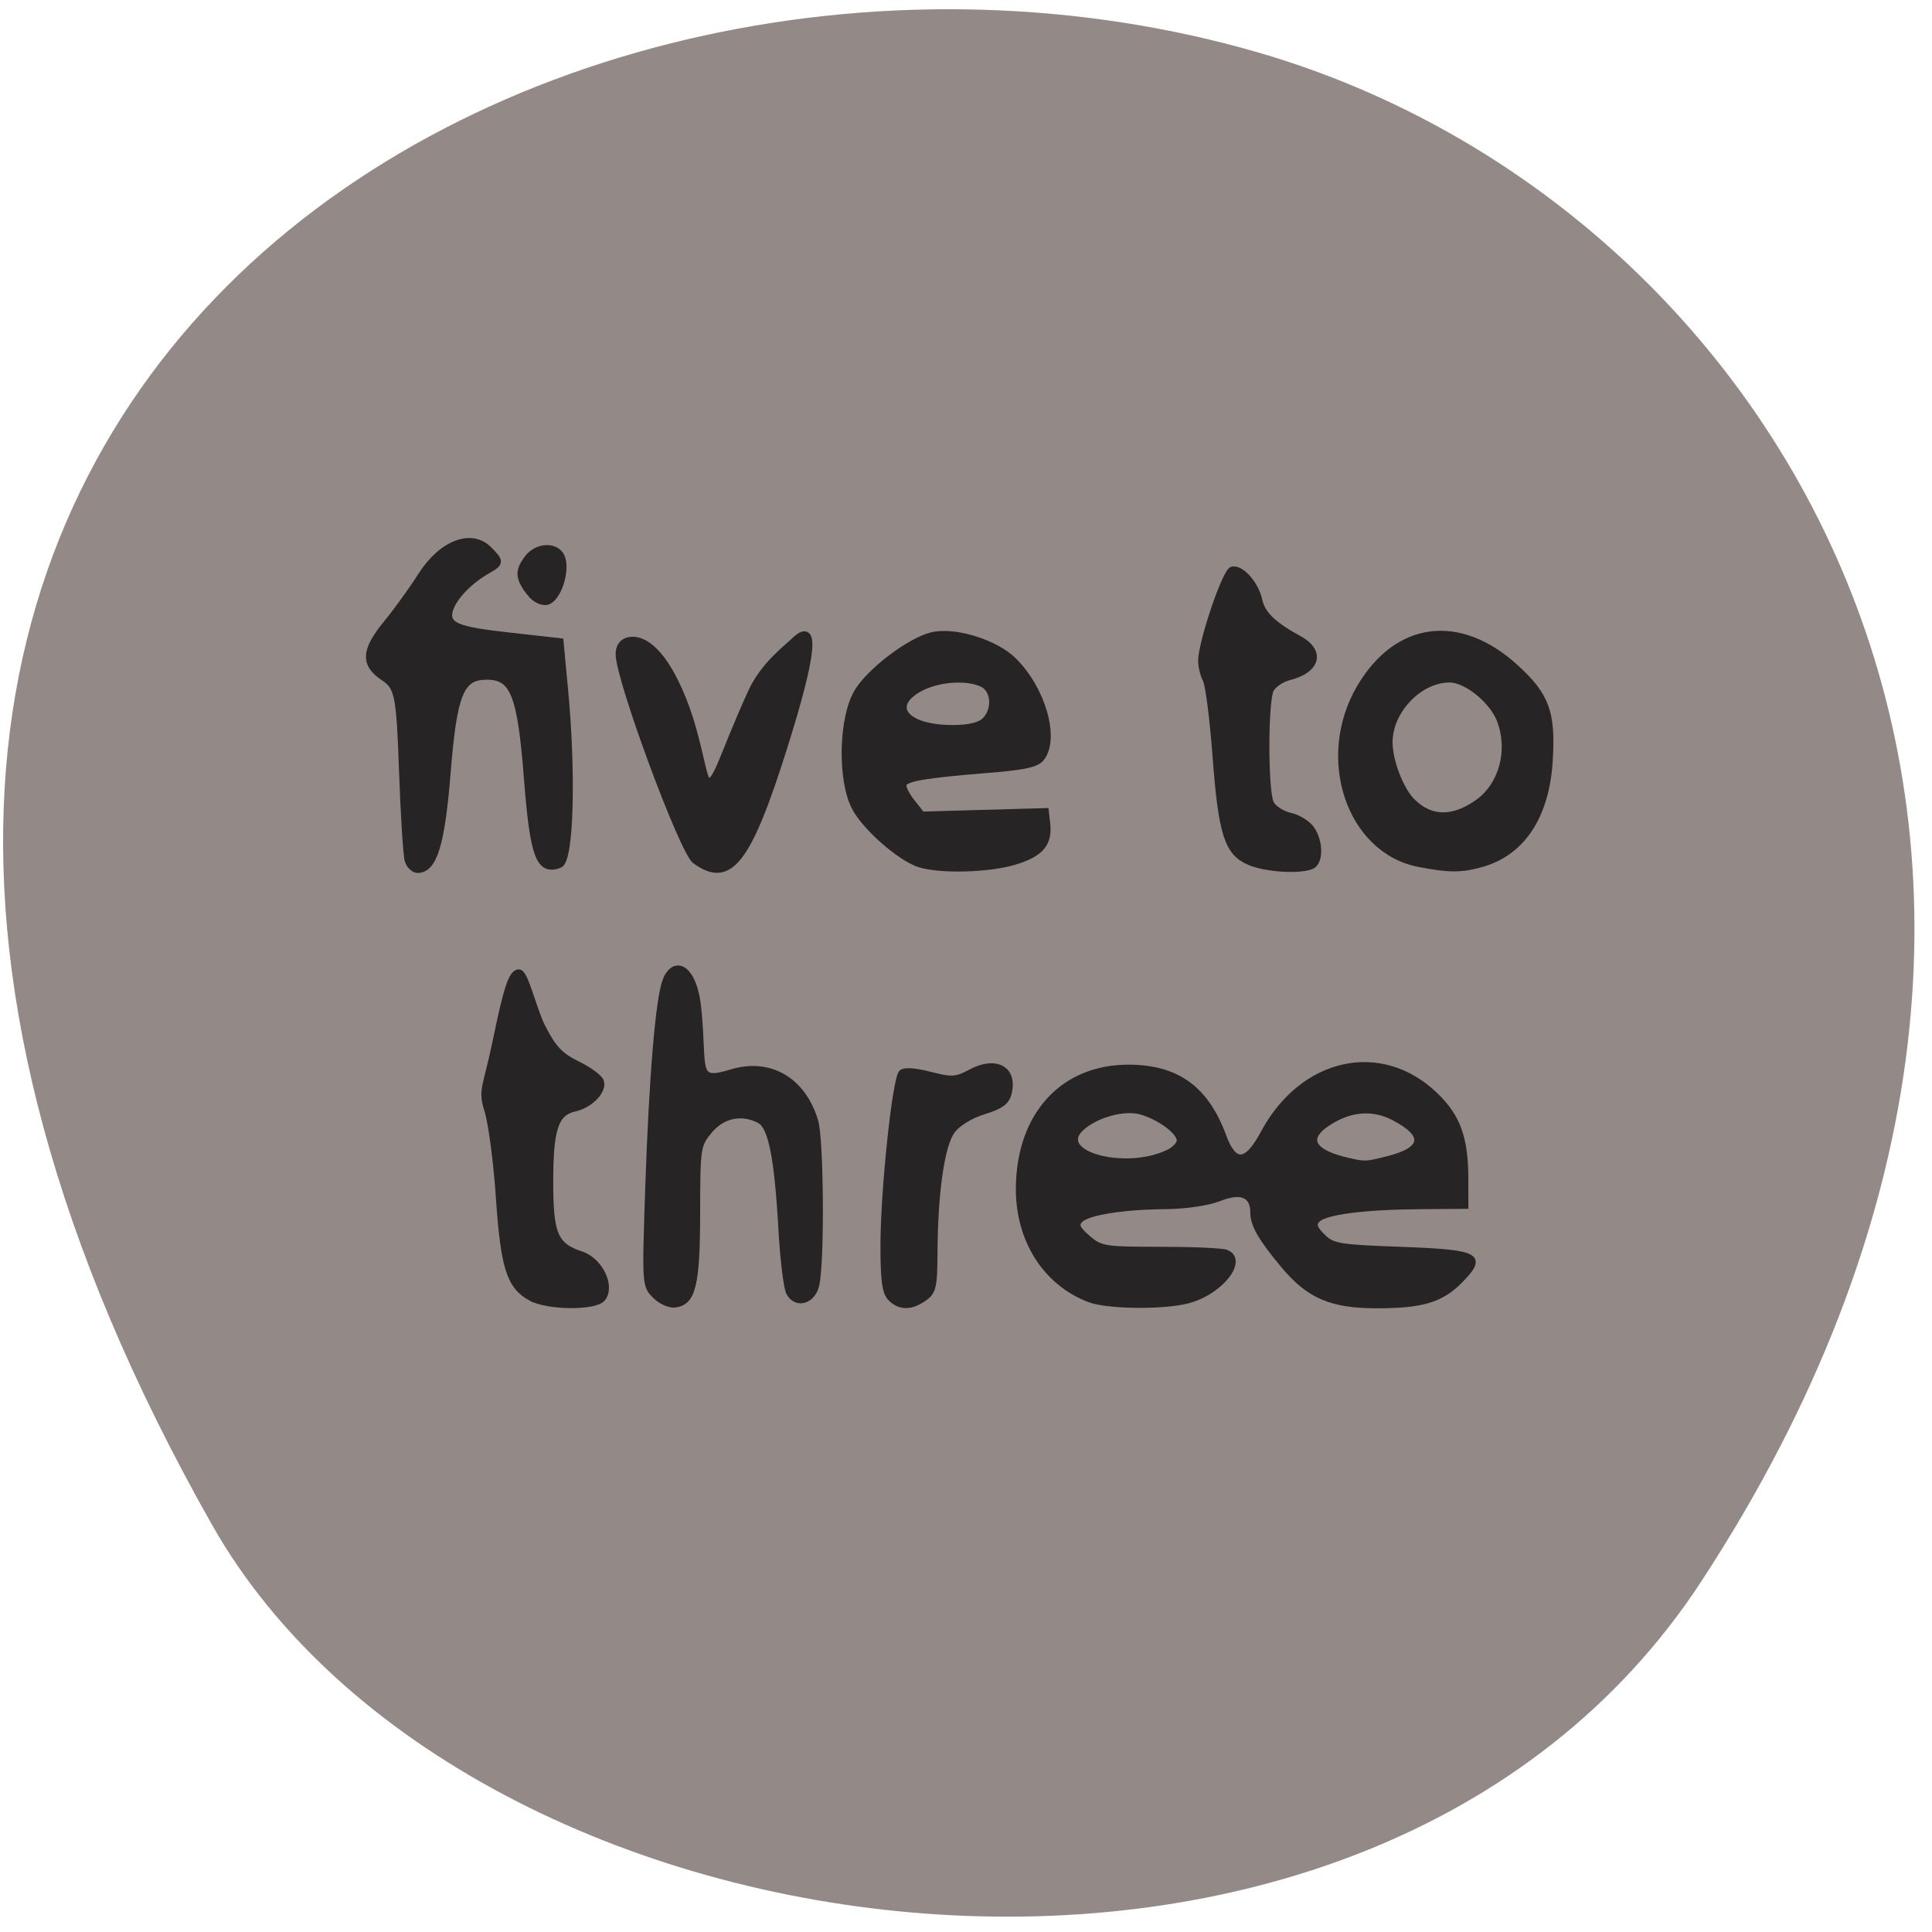 <svg xmlns="http://www.w3.org/2000/svg" viewBox="0 0 256 256"><defs><clipPath><path d="m -24 13 c 0 1.105 -0.672 2 -1.5 2 -0.828 0 -1.5 -0.895 -1.5 -2 0 -1.105 0.672 -2 1.5 -2 0.828 0 1.5 0.895 1.5 2 z" transform="matrix(15.333 0 0 11.5 415 -125.5)"/></clipPath></defs><g fill="#938a88" color="#000"><path d="M 225.57,1004.7 C 287.88,909.48 237.6,822.73 167.06,802.15 72.17,774.466 -56.66,847.22 28.23,997.16 c 33.741,59.59 152.95,75.37 197.34,7.545 z" transform="translate(-0.15 -795.14)"/></g><g fill="#262424" stroke="#262424"><g stroke-width="0.948"><path d="m 54.1 114.01 c -0.209 -0.652 -0.55 -6.07 -0.76 -12.03 -0.346 -9.847 -0.57 -10.969 -2.437 -12.209 -2.688 -1.785 -2.595 -3.536 0.382 -7.169 1.341 -1.637 3.382 -4.464 4.535 -6.283 2.704 -4.267 6.632 -5.792 8.929 -3.467 1.561 1.58 1.555 1.716 -0.122 2.667 -3.108 1.762 -5.473 4.65 -5.159 6.3 0.237 1.246 1.907 1.782 7.518 2.412 l 7.214 0.811 l 0.595 6.303 c 1.069 11.318 0.745 22.646 -0.663 23.19 -2.653 1.018 -3.433 -1.085 -4.237 -11.422 -0.865 -11.133 -1.819 -13.523 -5.399 -13.523 -3.491 0 -4.415 2.258 -5.264 12.861 -0.75 9.374 -1.78 12.747 -3.893 12.747 -0.474 0 -1.033 -0.534 -1.241 -1.186 z"/><path d="m 92.15 114 c -1.678 -1.227 -10.1 -24.01 -10.1 -27.319 c 0 -1.167 0.653 -1.833 1.797 -1.833 1.383 0 3.972 1.203 6.66 7.953 1.922 4.825 2.56 10.02 3.09 10.543 1.223 1.205 1.993 -2.86 5.968 -11.58 1.653 -3.627 4.769 -5.895 5.587 -6.713 3.07 -3.07 2.646 1.433 -1.321 14.02 -4.755 15.08 -7.199 18.209 -11.677 14.935 z"/><path d="m 70.24 78.53 c -1.52 -2.01 -1.57 -2.846 -0.271 -4.561 1.206 -1.593 3.673 -1.71 4.376 -0.208 0.738 1.578 -0.274 5.133 -1.662 5.836 -0.65 0.33 -1.749 -0.151 -2.443 -1.067 z"/></g><g stroke-width="0.628"><path d="m 121.86 114.62 c -2.574 -0.776 -7.339 -4.953 -8.706 -7.633 -1.889 -3.702 -1.715 -11.826 0.328 -15.311 1.64 -2.798 7 -6.872 9.993 -7.589 3.03 -0.727 8.511 0.975 10.932 3.396 3.838 3.838 5.681 10.269 3.715 12.958 -0.667 0.913 -2.174 1.255 -7.383 1.676 -7.85 0.634 -10.475 1.059 -10.912 1.767 -0.18 0.292 0.281 1.304 1.025 2.25 l 1.353 1.72 l 8.221 -0.232 l 8.221 -0.232 l 0.196 1.697 c 0.315 2.733 -0.886 4.149 -4.405 5.194 -3.447 1.024 -9.746 1.195 -12.577 0.342 z m 8.573 -19.215 c 1.365 -1.365 1.243 -3.859 -0.228 -4.646 -1.898 -1.016 -5.814 -0.766 -8.219 0.524 -4.24 2.274 -1.924 5.082 4.206 5.1 2.131 0.006 3.595 -0.332 4.241 -0.978 z"/><path d="m 165.49 114.3 c -2.939 -1.277 -3.728 -3.745 -4.507 -14.09 -0.371 -4.93 -0.952 -9.483 -1.292 -10.117 -0.34 -0.635 -0.618 -1.768 -0.618 -2.519 0 -2.436 3.155 -11.784 4.1 -12.147 1.19 -0.457 3.269 1.792 3.772 4.08 0.401 1.828 1.792 3.17 5.262 5.077 3.122 1.717 2.452 4.275 -1.372 5.235 -0.958 0.24 -2.02 0.951 -2.353 1.58 -0.801 1.497 -0.792 13.538 0.011 15.04 0.343 0.64 1.473 1.351 2.513 1.579 1.039 0.228 2.314 1.021 2.833 1.762 1.24 1.771 1.212 4.6 -0.051 5.084 -1.735 0.666 -6.158 0.364 -8.298 -0.565 z"/><path d="m 187.98 114.56 c -9.255 -1.812 -13.384 -14.12 -7.88 -23.5 4.963 -8.453 13.31 -9.526 20.806 -2.676 4.077 3.726 4.911 5.996 4.532 12.34 -0.446 7.462 -3.67 12.347 -9.153 13.87 -2.687 0.746 -4.35 0.739 -8.305 -0.035 z m 7.706 -8.251 c 3.235 -2.254 4.497 -6.848 2.978 -10.842 -0.979 -2.575 -4.396 -5.35 -6.584 -5.347 -3.963 0.005 -7.871 4.091 -7.871 8.23 0 2.472 1.443 6.235 2.981 7.773 2.381 2.381 5.256 2.444 8.495 0.187 z"/><path d="m 70.33 172.07 c -2.876 -1.561 -3.677 -4.049 -4.309 -13.385 -0.319 -4.711 -0.999 -9.883 -1.511 -11.494 -0.898 -2.824 -0.222 -2.971 1.03 -8.987 1.45 -6.965 2.123 -9.593 3.293 -9.426 0.899 0.128 1.91 4.888 3.114 7.261 1.423 2.806 2.346 3.788 4.576 4.871 1.536 0.746 2.959 1.791 3.163 2.321 0.493 1.285 -1.379 3.267 -3.531 3.74 -2.476 0.544 -3.163 2.637 -3.163 9.634 0 6.95 0.612 8.389 4.05 9.524 2.552 0.842 4.213 4.353 2.842 6 -1.012 1.22 -7.265 1.177 -9.554 -0.065 z"/><path d="m 86.76 171.74 c -1.373 -1.373 -1.383 -1.533 -0.949 -14.333 0.501 -14.742 1.36 -25.03 2.298 -27.496 1.12 -2.946 3.909 -2.15 4.502 3.735 0.834 8.273 -0.593 9.845 4.286 8.364 5.12 -1.554 9.556 1.028 11.202 6.52 0.741 2.472 0.856 18.409 0.158 21.693 -0.482 2.268 -2.78 2.939 -3.765 1.099 -0.346 -0.647 -0.81 -4.411 -1.03 -8.364 -0.526 -9.454 -1.344 -13.621 -2.828 -14.415 -2.306 -1.234 -4.823 -0.731 -6.538 1.307 -1.581 1.879 -1.627 2.181 -1.636 10.839 -0.01 9.565 -0.573 11.9 -2.952 12.243 -0.773 0.111 -1.958 -0.403 -2.748 -1.193 z"/><path d="m 117.96 172.07 c -0.763 -0.763 -0.986 -2.372 -0.981 -7.07 0.008 -7.278 1.569 -22.05 2.422 -22.898 0.389 -0.389 1.76 -0.31 3.832 0.221 2.887 0.74 3.446 0.708 5.322 -0.302 3.428 -1.846 6 -0.423 5.178 2.862 -0.296 1.179 -1.099 1.769 -3.342 2.454 -1.737 0.53 -3.452 1.58 -4.165 2.551 -1.376 1.871 -2.271 8.09 -2.314 16.07 -0.025 4.591 -0.179 5.254 -1.424 6.126 -1.778 1.245 -3.276 1.242 -4.528 -0.009 z"/><path d="m 144.27 172.22 c -5.818 -2.239 -9.424 -7.977 -9.349 -14.875 0.106 -9.702 5.926 -16.01 14.721 -15.957 6.363 0.038 10.21 2.844 12.536 9.142 1.405 3.803 2.973 3.678 5.168 -0.41 5.213 -9.71 15.66 -12.01 22.893 -5.04 2.979 2.869 4.01 5.73 4.01 11.17 l 0.004 3.613 l -6.126 0.046 c -7.335 0.055 -12.481 0.716 -13.5 1.735 -0.576 0.576 -0.426 1.067 0.658 2.153 1.284 1.286 2.155 1.434 10.156 1.721 10.448 0.375 11.344 0.823 8.179 4.089 -2.596 2.679 -5.126 3.447 -11.305 3.434 -5.974 -0.013 -8.953 -1.314 -12.34 -5.39 -3 -3.61 -3.997 -5.365 -3.997 -7.04 0 -2.263 -1.574 -2.893 -4.404 -1.76 -1.465 0.586 -4.448 1.029 -7.08 1.051 -5.652 0.047 -10.338 0.79 -11.328 1.796 -0.589 0.599 -0.369 1.101 1.01 2.294 1.662 1.44 2.207 1.527 9.531 1.527 4.272 0 8.215 0.172 8.762 0.381 2.658 1.02 -0.623 5.285 -4.975 6.468 -3.251 0.884 -10.77 0.803 -13.227 -0.143 z m 10.399 -19.512 c 0.864 -0.397 1.571 -1.111 1.571 -1.587 0 -1.121 -2.61 -3.052 -5.075 -3.756 -2.19 -0.625 -5.885 0.388 -7.827 2.145 -3.612 3.269 5.548 5.854 11.331 3.198 z m 29.23 0.797 c 4.82 -1.214 5.077 -3.124 0.724 -5.375 -2.601 -1.345 -5.393 -1.202 -8.139 0.418 -3.695 2.18 -2.83 4.089 2.371 5.234 2.066 0.455 2.164 0.449 5.04 -0.276 z"/></g></g></svg>